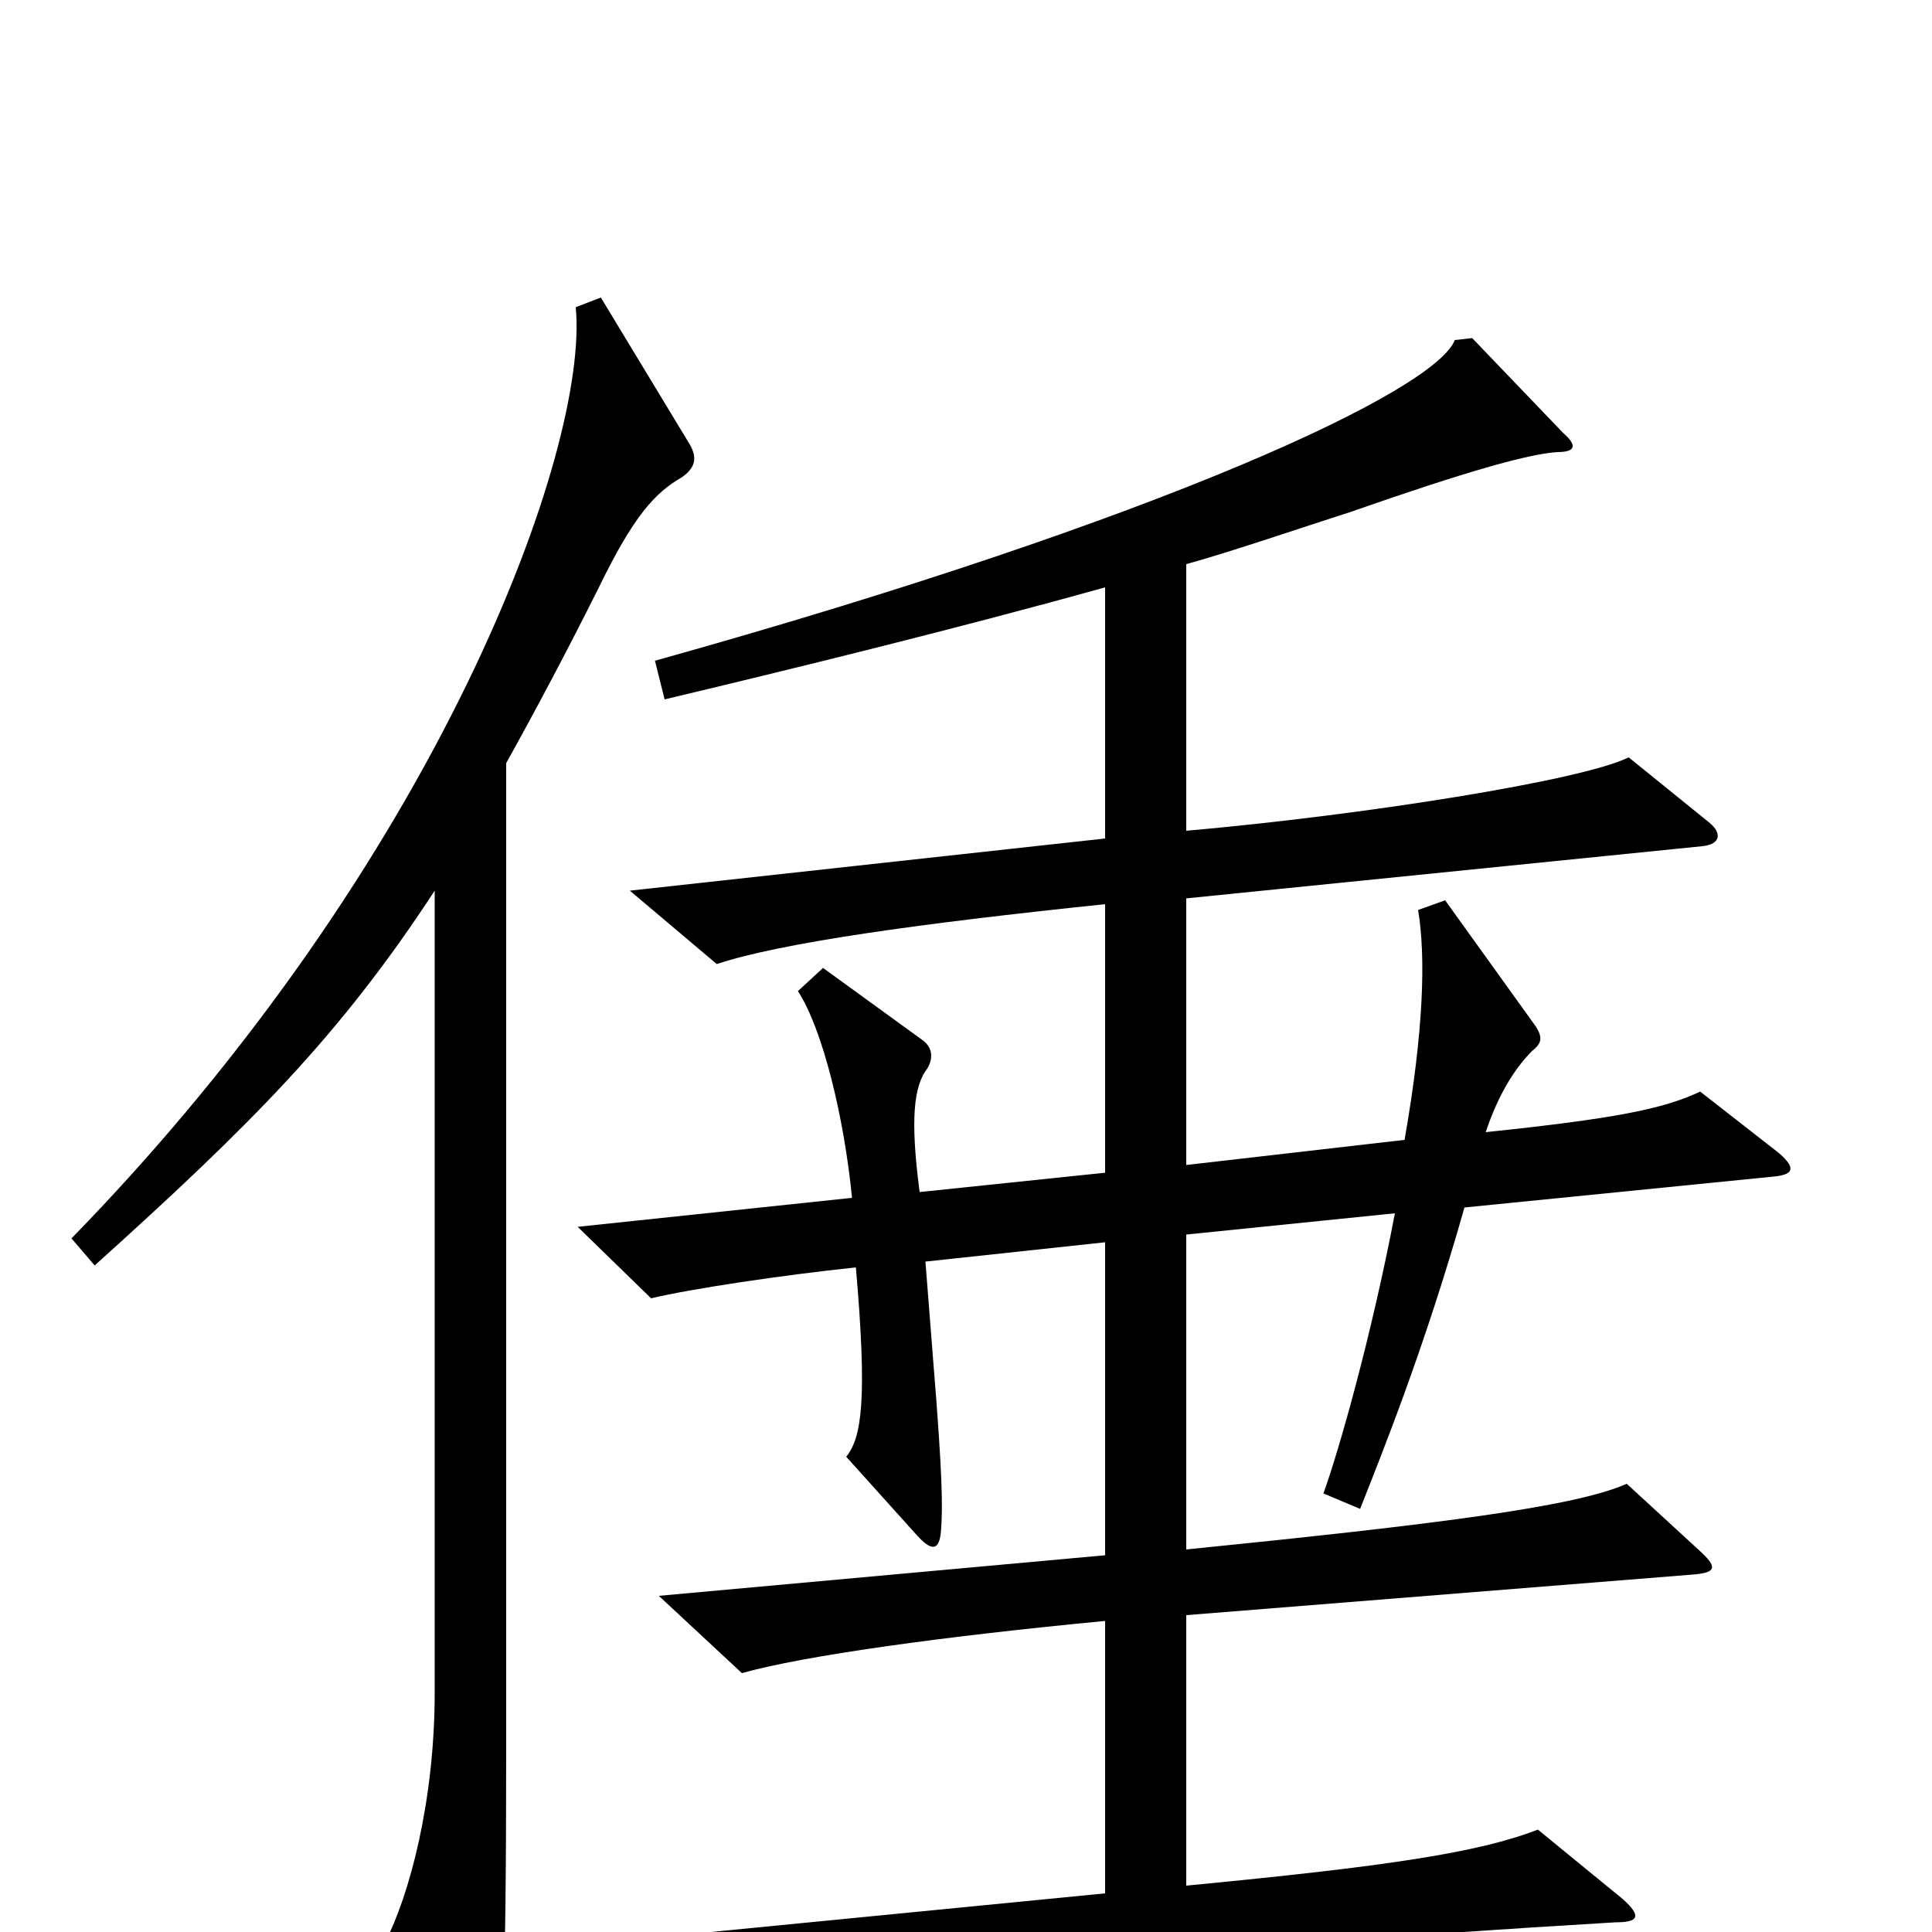 <svg xmlns="http://www.w3.org/2000/svg" viewBox="0 -1000 1000 1000">
	<path fill="#000000" d="M921 -403L880 -435C861 -426 836 -421 769 -414C776 -435 785 -448 793 -456C798 -460 799 -463 794 -470L748 -534L734 -529C738 -505 737 -467 727 -410L614 -397V-535L881 -562C891 -563 891 -569 885 -574L843 -608C819 -596 705 -578 614 -570V-708C636 -714 677 -728 699 -735C759 -756 791 -765 806 -766C815 -766 817 -769 809 -776L762 -825L753 -824C743 -798 604 -732 339 -658L344 -638C407 -653 497 -675 572 -696V-566L326 -539L371 -501C404 -512 476 -522 572 -532V-393L476 -383C471 -421 473 -438 480 -447C483 -452 483 -458 477 -462L426 -499L413 -487C426 -467 437 -421 441 -380L299 -365L337 -328C358 -333 405 -340 443 -344C449 -275 446 -256 438 -246L474 -206C482 -197 486 -197 487 -207C488 -219 488 -235 483 -296L479 -347L572 -357V-195L341 -174L384 -134C416 -143 488 -153 572 -161V-20L368 0L408 39C450 27 599 9 836 -5C848 -5 850 -8 840 -17L796 -53C765 -41 718 -34 614 -24V-164L876 -185C889 -186 889 -189 879 -198L842 -232C815 -220 743 -211 614 -198V-361L722 -372C710 -309 693 -249 685 -227L704 -219C715 -247 737 -301 758 -375L918 -391C928 -392 930 -395 921 -403ZM357 -770L311 -846L298 -841C305 -768 228 -555 37 -359L49 -345C130 -418 176 -464 225 -539V-124C225 -68 212 -19 199 6L239 88C244 98 251 99 255 86C260 70 262 37 262 -96V-605C277 -632 293 -662 310 -696C328 -733 339 -745 353 -753C360 -758 361 -763 357 -770Z"/>
</svg>